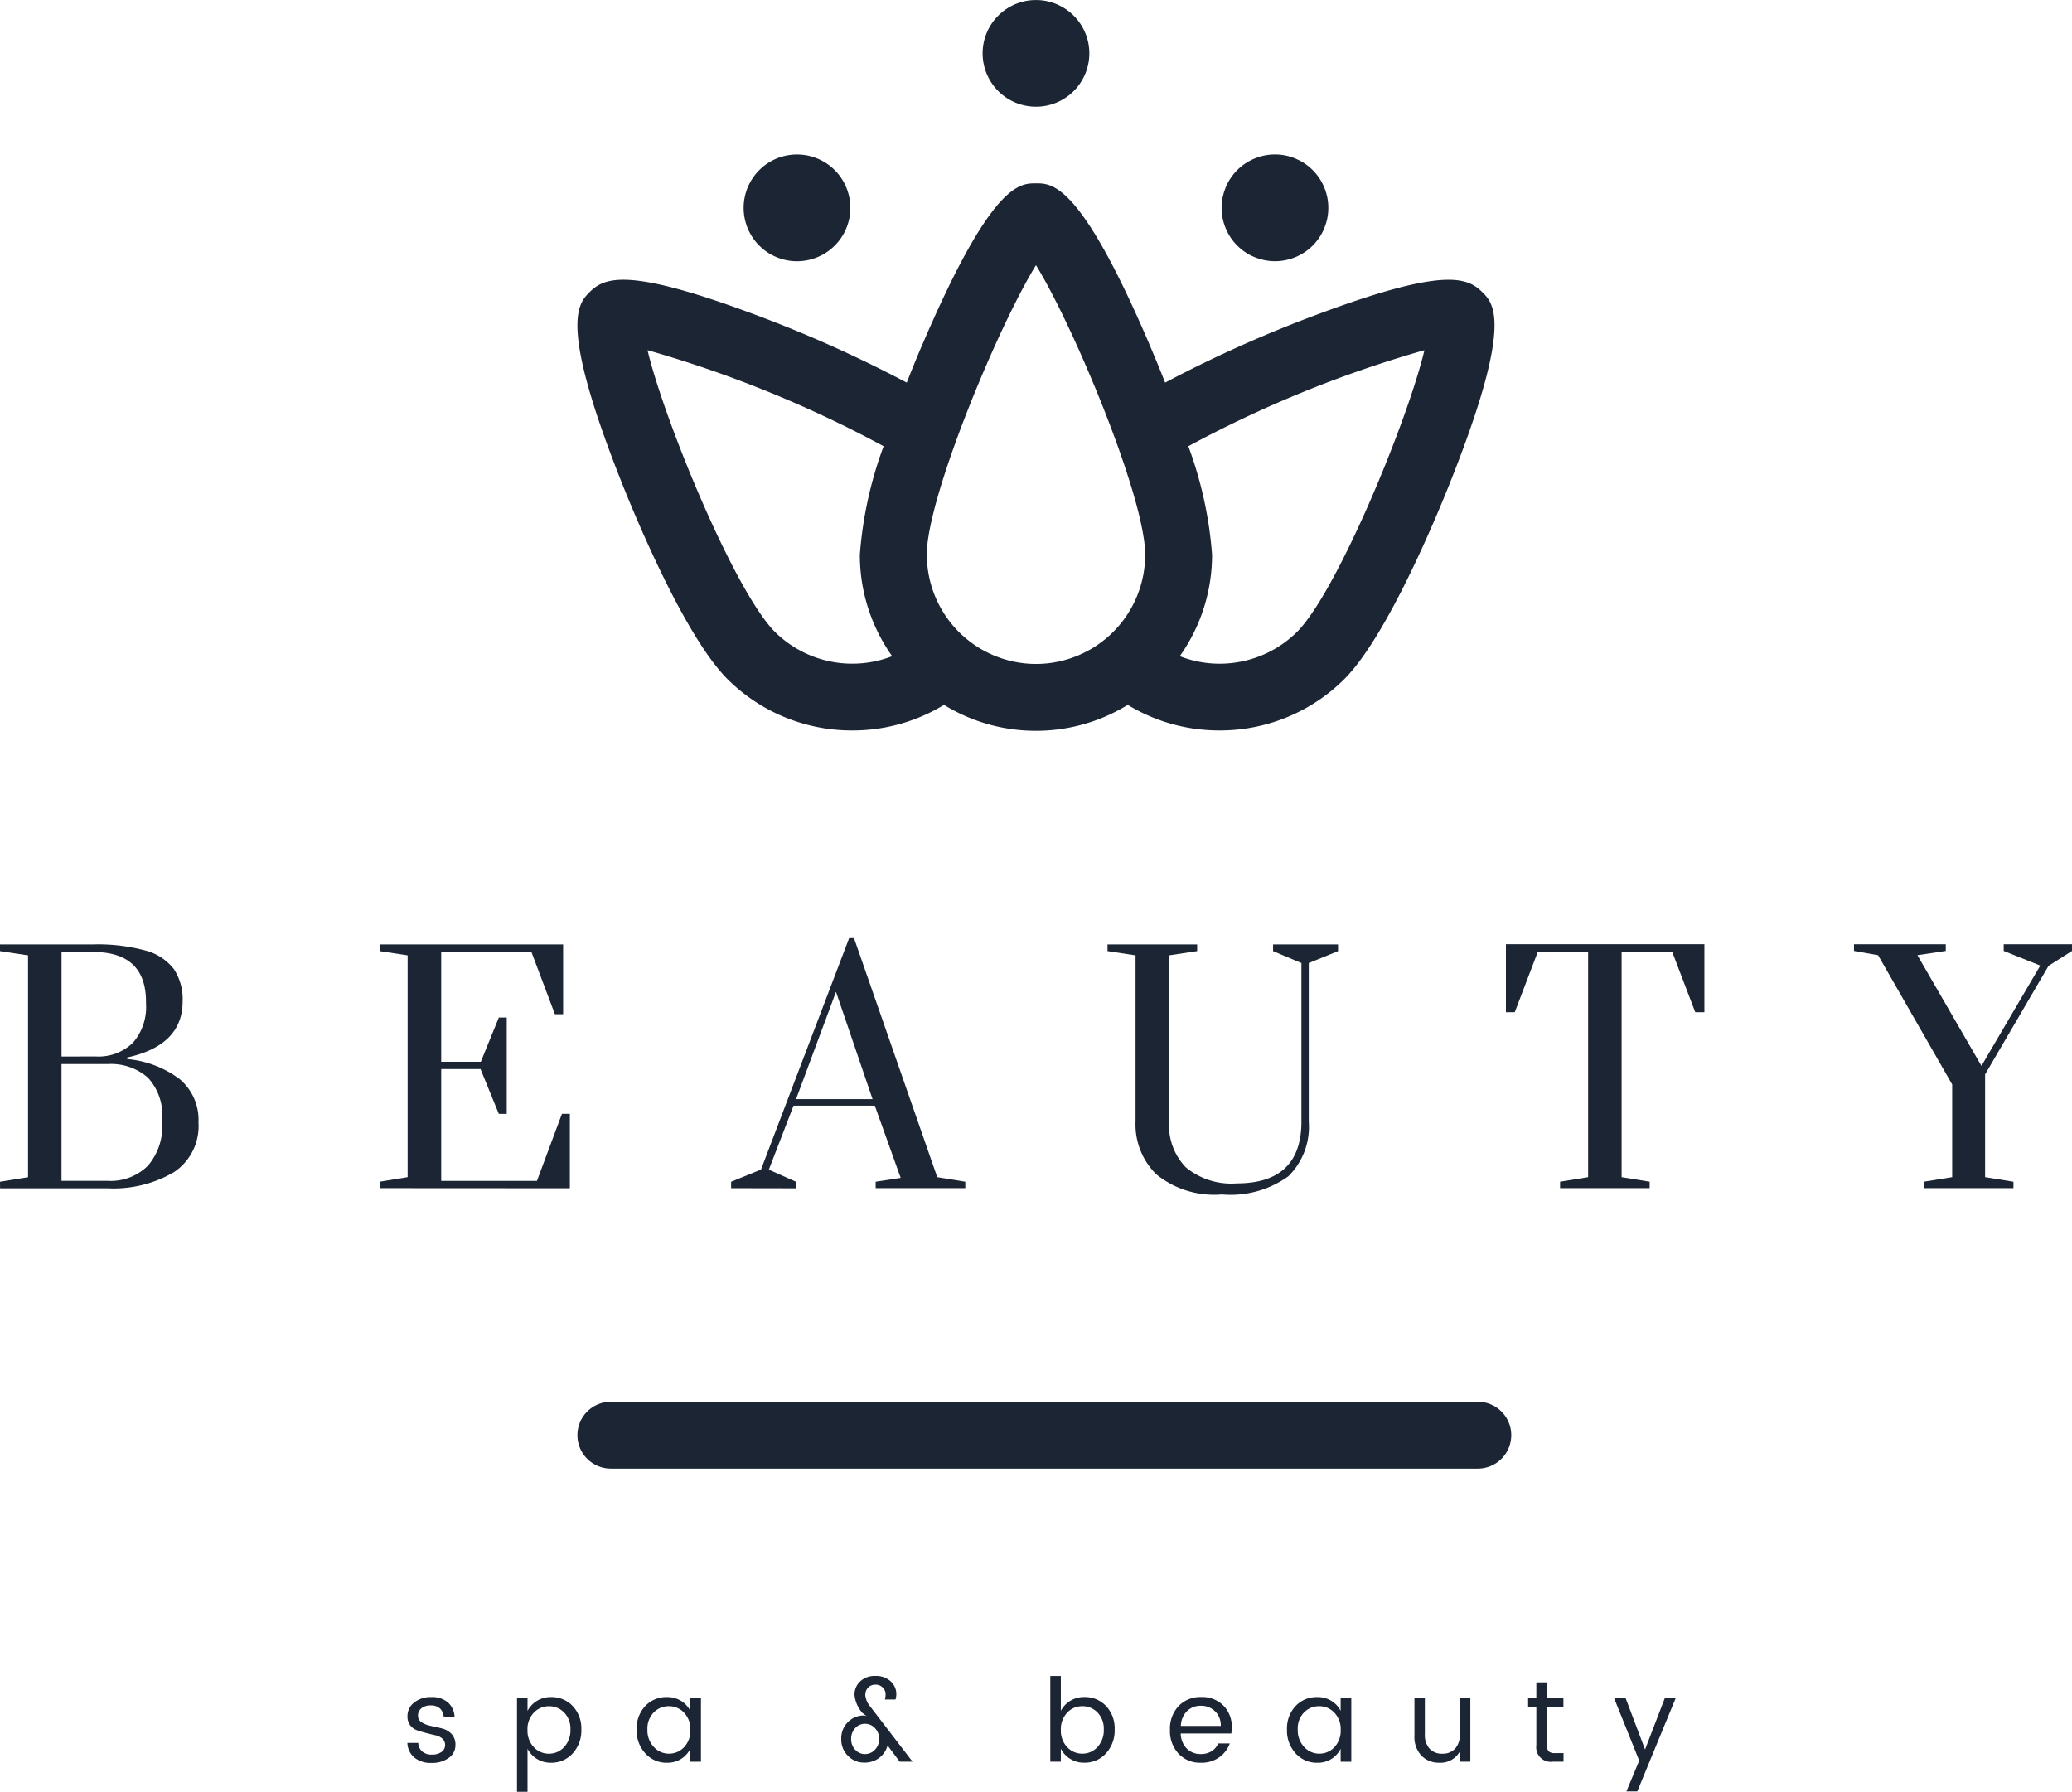 <svg id="Group_15409" data-name="Group 15409" xmlns="http://www.w3.org/2000/svg" width="53.937" height="46.638" viewBox="0 0 53.937 46.638">
  <g id="Group_15405" data-name="Group 15405" transform="translate(15.031 36.486)">
    <path id="Path_6760" data-name="Path 6760" d="M-757.057,3497.778h-22.569a.871.871,0,0,1-.87-.871.87.87,0,0,1,.87-.87h22.569a.87.87,0,0,1,.87.87A.871.871,0,0,1-757.057,3497.778Z" transform="translate(780.496 -3496.037)" fill="#1c2533"/>
  </g>
  <g id="Group_15406" data-name="Group 15406" transform="translate(0 24.42)">
    <path id="Path_6761" data-name="Path 6761" d="M-825.85,3466.294l.73-.119V3460.4l-.73-.111v-.174h2.421a4.723,4.723,0,0,1,1.365.159,1.375,1.375,0,0,1,.738.48,1.42,1.42,0,0,1,.23.845q0,1.143-1.444,1.46v.04a2.674,2.674,0,0,1,1.369.524,1.384,1.384,0,0,1,.488,1.127,1.441,1.441,0,0,1-.639,1.294,3.106,3.106,0,0,1-1.726.42h-2.8Zm2.484-3.262a1.286,1.286,0,0,0,.976-.357,1.413,1.413,0,0,0,.341-1.016v-.047q0-1.3-1.381-1.3h-.818v2.722Zm.317,3.238a1.374,1.374,0,0,0,1.048-.393,1.569,1.569,0,0,0,.373-1.123v-.087a1.438,1.438,0,0,0-.369-1.08,1.453,1.453,0,0,0-1.052-.357h-1.2v3.04Z" transform="translate(825.85 -3459.953)" fill="#1c2533"/>
    <path id="Path_6762" data-name="Path 6762" d="M-796.036,3466.46v-.167l.73-.119V3460.4l-.73-.111v-.174h4.778v1.817h-.214l-.611-1.619h-2.349v2.857h1.032l.468-1.151h.206v2.508h-.206l-.476-1.167h-1.024v2.912h2.492l.651-1.746h.206v1.937Z" transform="translate(805.917 -3459.953)" fill="#1c2533"/>
    <path id="Path_6763" data-name="Path 6763" d="M-768.425,3466.14v-.167l.778-.318,2.294-6.024h.127l2.167,6.222.73.119v.167h-2.333v-.167l.651-.1-.674-1.881H-766.8l-.643,1.667.714.318v.167Zm1.69-2.318h1.992l-.952-2.794Z" transform="translate(787.457 -3459.632)" fill="#1c2533"/>
    <path id="Path_6764" data-name="Path 6764" d="M-737.6,3466.1a1.823,1.823,0,0,1-.54-1.377V3460.4l-.73-.111v-.174h2.334v.174l-.73.111v4.325a1.573,1.573,0,0,0,.436,1.194,1.854,1.854,0,0,0,1.326.417q1.682,0,1.682-1.611V3460.6l-.738-.31v-.174h1.691v.174l-.762.31v4.127a1.808,1.808,0,0,1-.532,1.425,2.58,2.58,0,0,1-1.73.472A2.389,2.389,0,0,1-737.6,3466.1Z" transform="translate(767.7 -3459.953)" fill="#1c2533"/>
    <path id="Path_6765" data-name="Path 6765" d="M-706.164,3466.46v-.167l.73-.119v-5.865h-1.31l-.6,1.571h-.23v-1.77h5.167v1.77h-.238l-.6-1.571h-1.317v5.865l.73.119v.167Z" transform="translate(746.775 -3459.953)" fill="#1c2533"/>
    <path id="Path_6766" data-name="Path 6766" d="M-678.411,3466.46v-.167l.738-.119v-2.413l-1.929-3.365-.627-.111v-.174h2.389v.174l-.738.111,1.667,2.881,1.531-2.611-.952-.381v-.174h1.778v.174l-.611.389-1.651,2.825v2.675l.738.119v.167Z" transform="translate(728.491 -3459.953)" fill="#1c2533"/>
  </g>
  <g id="Group_15407" data-name="Group 15407" transform="translate(15.031)">
    <path id="Path_6767" data-name="Path 6767" d="M-756.941,3403.178c-.392-.391-1.013-.642-4.27.572a33.233,33.233,0,0,0-3.986,1.783c-.174-.441-.326-.8-.424-1.031-1.785-4.156-2.507-4.156-2.939-4.156s-1.154,0-2.939,4.156c-.1.226-.25.589-.424,1.031a33.242,33.242,0,0,0-3.986-1.783c-3.257-1.214-3.878-.964-4.27-.572-.3.305-.816.816.86,5.016.363.909,1.631,3.958,2.733,5.06a4.585,4.585,0,0,0,3.247,1.333,4.581,4.581,0,0,0,2.386-.666,4.554,4.554,0,0,0,2.391.675,4.556,4.556,0,0,0,2.392-.675,4.58,4.58,0,0,0,2.387.666,4.585,4.585,0,0,0,3.247-1.333c1.1-1.1,2.37-4.151,2.733-5.06C-756.125,3403.994-756.636,3403.483-756.941,3403.178Zm-18.412,8.845c-1.051-1.051-2.889-5.522-3.318-7.334a30.4,30.4,0,0,1,6.146,2.5,10.316,10.316,0,0,0-.619,2.824,4.556,4.556,0,0,0,.841,2.641A2.863,2.863,0,0,1-775.353,3412.023Zm3.951-2.01c0-1.488,1.865-5.956,2.843-7.536.978,1.581,2.843,6.049,2.843,7.536a2.846,2.846,0,0,1-2.843,2.843A2.846,2.846,0,0,1-771.4,3410.013Zm9.637,2.01a2.861,2.861,0,0,1-3.051.631,4.558,4.558,0,0,0,.841-2.641,10.316,10.316,0,0,0-.618-2.824,30.4,30.4,0,0,1,6.146-2.5C-758.876,3406.5-760.714,3410.972-761.765,3412.023Z" transform="translate(780.496 -3395.574)" fill="#1c2533"/>
    <path id="Path_6768" data-name="Path 6768" d="M-747.28,3388.726a1.389,1.389,0,0,0,1.389-1.389,1.389,1.389,0,0,0-1.389-1.388,1.388,1.388,0,0,0-1.389,1.388A1.389,1.389,0,0,0-747.28,3388.726Z" transform="translate(759.217 -3385.948)" fill="#1c2533"/>
    <circle id="Ellipse_87" data-name="Ellipse 87" cx="1.389" cy="1.389" r="1.389" transform="translate(16.347 4.65) rotate(-22.228)" fill="#1c2533"/>
    <path id="Path_6769" data-name="Path 6769" d="M-766.05,3400.861a1.389,1.389,0,0,0,1.389-1.389,1.389,1.389,0,0,0-1.389-1.389,1.389,1.389,0,0,0-1.389,1.389A1.389,1.389,0,0,0-766.05,3400.861Z" transform="translate(771.766 -3394.061)" fill="#1c2533"/>
  </g>
  <g id="Group_15408" data-name="Group 15408" transform="translate(10.607 43.625)">
    <path id="Path_6770" data-name="Path 6770" d="M-793.846,3519.728a.438.438,0,0,1,.173-.351.679.679,0,0,1,.449-.143.626.626,0,0,1,.432.14.534.534,0,0,1,.172.384h-.283a.319.319,0,0,0-.093-.223.333.333,0,0,0-.243-.084.374.374,0,0,0-.244.074.237.237,0,0,0-.089.19.2.2,0,0,0,.1.179.7.7,0,0,0,.244.092q.143.029.286.066a.517.517,0,0,1,.244.142.407.407,0,0,1,.1.3.392.392,0,0,1-.173.322.726.726,0,0,1-.45.131.675.675,0,0,1-.445-.138.515.515,0,0,1-.182-.383h.283a.3.3,0,0,0,.1.221.362.362,0,0,0,.253.083.413.413,0,0,0,.253-.069.213.213,0,0,0,.092-.177.217.217,0,0,0-.073-.17.407.407,0,0,0-.181-.087q-.108-.024-.237-.058c-.086-.022-.164-.045-.236-.07a.385.385,0,0,1-.181-.131A.372.372,0,0,1-793.846,3519.728Z" transform="translate(793.846 -3518.685)" fill="#1c2533"/>
    <path id="Path_6771" data-name="Path 6771" d="M-784.36,3519.234a.751.751,0,0,1,.565.233.847.847,0,0,1,.225.612.874.874,0,0,1-.226.621.738.738,0,0,1-.563.242.671.671,0,0,1-.369-.1.682.682,0,0,1-.243-.264v1.121h-.274v-2.437h.274v.331a.672.672,0,0,1,.243-.259A.678.678,0,0,1-784.36,3519.234Zm-.053,1.473a.525.525,0,0,0,.395-.173.635.635,0,0,0,.164-.455.6.6,0,0,0-.164-.444.541.541,0,0,0-.395-.163.532.532,0,0,0-.395.169.615.615,0,0,0-.164.447.621.621,0,0,0,.164.449A.529.529,0,0,0-784.413,3520.707Z" transform="translate(788.096 -3518.685)" fill="#1c2533"/>
    <path id="Path_6772" data-name="Path 6772" d="M-775.62,3520.7a.874.874,0,0,1-.226-.621.849.849,0,0,1,.224-.612.752.752,0,0,1,.565-.233.68.68,0,0,1,.369.1.648.648,0,0,1,.239.259v-.331h.277v1.654h-.277v-.337a.657.657,0,0,1-.239.264.672.672,0,0,1-.369.1A.738.738,0,0,1-775.62,3520.7Zm1.008-.162a.616.616,0,0,0,.164-.449.617.617,0,0,0-.164-.449.532.532,0,0,0-.395-.169.541.541,0,0,0-.395.163.6.6,0,0,0-.164.442.633.633,0,0,0,.166.455.524.524,0,0,0,.394.175A.529.529,0,0,0-774.612,3520.538Z" transform="translate(781.812 -3518.685)" fill="#1c2533"/>
    <path id="Path_6773" data-name="Path 6773" d="M-758.777,3519.708a.627.627,0,0,1-.4.125.573.573,0,0,1-.413-.173.59.59,0,0,1-.178-.441.593.593,0,0,1,.173-.44.578.578,0,0,1,.423-.172.157.157,0,0,1,.078.027l-.121-.091a.826.826,0,0,1-.208-.474.467.467,0,0,1,.146-.347.539.539,0,0,1,.395-.143.551.551,0,0,1,.4.14.444.444,0,0,1,.148.333.526.526,0,0,1-.021.139h-.277a.478.478,0,0,0,.018-.145.233.233,0,0,0-.074-.166.255.255,0,0,0-.19-.075.256.256,0,0,0-.19.075.273.273,0,0,0-.074.2.556.556,0,0,0,.139.307l1.091,1.422h-.334l-.316-.422A.6.6,0,0,1-758.777,3519.708Zm-.628-.212a.335.335,0,0,0,.256.115.345.345,0,0,0,.259-.115.391.391,0,0,0,.108-.279.394.394,0,0,0-.107-.279.342.342,0,0,0-.259-.115.337.337,0,0,0-.257.113.393.393,0,0,0-.105.279A.4.4,0,0,0-759.405,3519.5Z" transform="translate(771.06 -3517.579)" fill="#1c2533"/>
    <path id="Path_6774" data-name="Path 6774" d="M-742.468,3518.127a.751.751,0,0,1,.565.233.846.846,0,0,1,.224.612.874.874,0,0,1-.226.621.737.737,0,0,1-.563.242.67.67,0,0,1-.369-.1.673.673,0,0,1-.243-.264v.338h-.274v-2.23h.274v.907a.668.668,0,0,1,.243-.259A.679.679,0,0,1-742.468,3518.127Zm-.053,1.473a.525.525,0,0,0,.395-.173.633.633,0,0,0,.164-.455.6.6,0,0,0-.164-.444.541.541,0,0,0-.395-.163.53.53,0,0,0-.394.169.614.614,0,0,0-.164.447.619.619,0,0,0,.164.449A.528.528,0,0,0-742.521,3519.6Z" transform="translate(760.088 -3517.579)" fill="#1c2533"/>
    <path id="Path_6775" data-name="Path 6775" d="M-733.153,3520.942a.761.761,0,0,1-.578-.235.863.863,0,0,1-.223-.621.855.855,0,0,1,.226-.62.78.78,0,0,1,.586-.233.776.776,0,0,1,.578.221.772.772,0,0,1,.219.565,1.034,1.034,0,0,1-.012.163h-1.317a.572.572,0,0,0,.156.391.5.5,0,0,0,.366.143.511.511,0,0,0,.285-.076.445.445,0,0,0,.17-.2h.3a.759.759,0,0,1-.27.358A.783.783,0,0,1-733.153,3520.942Zm.371-1.339a.506.506,0,0,0-.366-.143.5.5,0,0,0-.363.14.564.564,0,0,0-.16.384h1.04A.515.515,0,0,0-732.782,3519.6Z" transform="translate(753.803 -3518.685)" fill="#1c2533"/>
    <path id="Path_6776" data-name="Path 6776" d="M-724.537,3520.7a.874.874,0,0,1-.226-.621.848.848,0,0,1,.224-.612.752.752,0,0,1,.565-.233.679.679,0,0,1,.369.1.647.647,0,0,1,.239.259v-.331h.277v1.654h-.277v-.337a.657.657,0,0,1-.239.264.671.671,0,0,1-.369.1A.738.738,0,0,1-724.537,3520.7Zm1.008-.162a.615.615,0,0,0,.164-.449.617.617,0,0,0-.164-.449.533.533,0,0,0-.395-.169.541.541,0,0,0-.395.163.594.594,0,0,0-.164.442.634.634,0,0,0,.166.455.526.526,0,0,0,.395.175A.529.529,0,0,0-723.529,3520.538Z" transform="translate(747.658 -3518.685)" fill="#1c2533"/>
    <path id="Path_6777" data-name="Path 6777" d="M-713.573,3519.316h.274v1.654h-.274v-.265a.572.572,0,0,1-.539.292.624.624,0,0,1-.458-.182.7.7,0,0,1-.184-.517v-.982h.271v.937a.533.533,0,0,0,.122.378.43.43,0,0,0,.333.131.432.432,0,0,0,.333-.131.534.534,0,0,0,.122-.378Z" transform="translate(740.967 -3518.74)" fill="#1c2533"/>
    <path id="Path_6778" data-name="Path 6778" d="M-705.13,3519.92h.226v.223h-.277a.378.378,0,0,1-.431-.425v-1.006h-.214v-.223h.214v-.41h.277v.41h.428v.223h-.428v1.006a.218.218,0,0,0,.045.157A.227.227,0,0,0-705.13,3519.92Z" transform="translate(734.998 -3517.913)" fill="#1c2533"/>
    <path id="Path_6779" data-name="Path 6779" d="M-698.418,3520.943l-.654-1.627h.3l.506,1.337.515-1.337h.283l-1,2.428h-.283Z" transform="translate(730.482 -3518.74)" fill="#1c2533"/>
  </g>
</svg>
